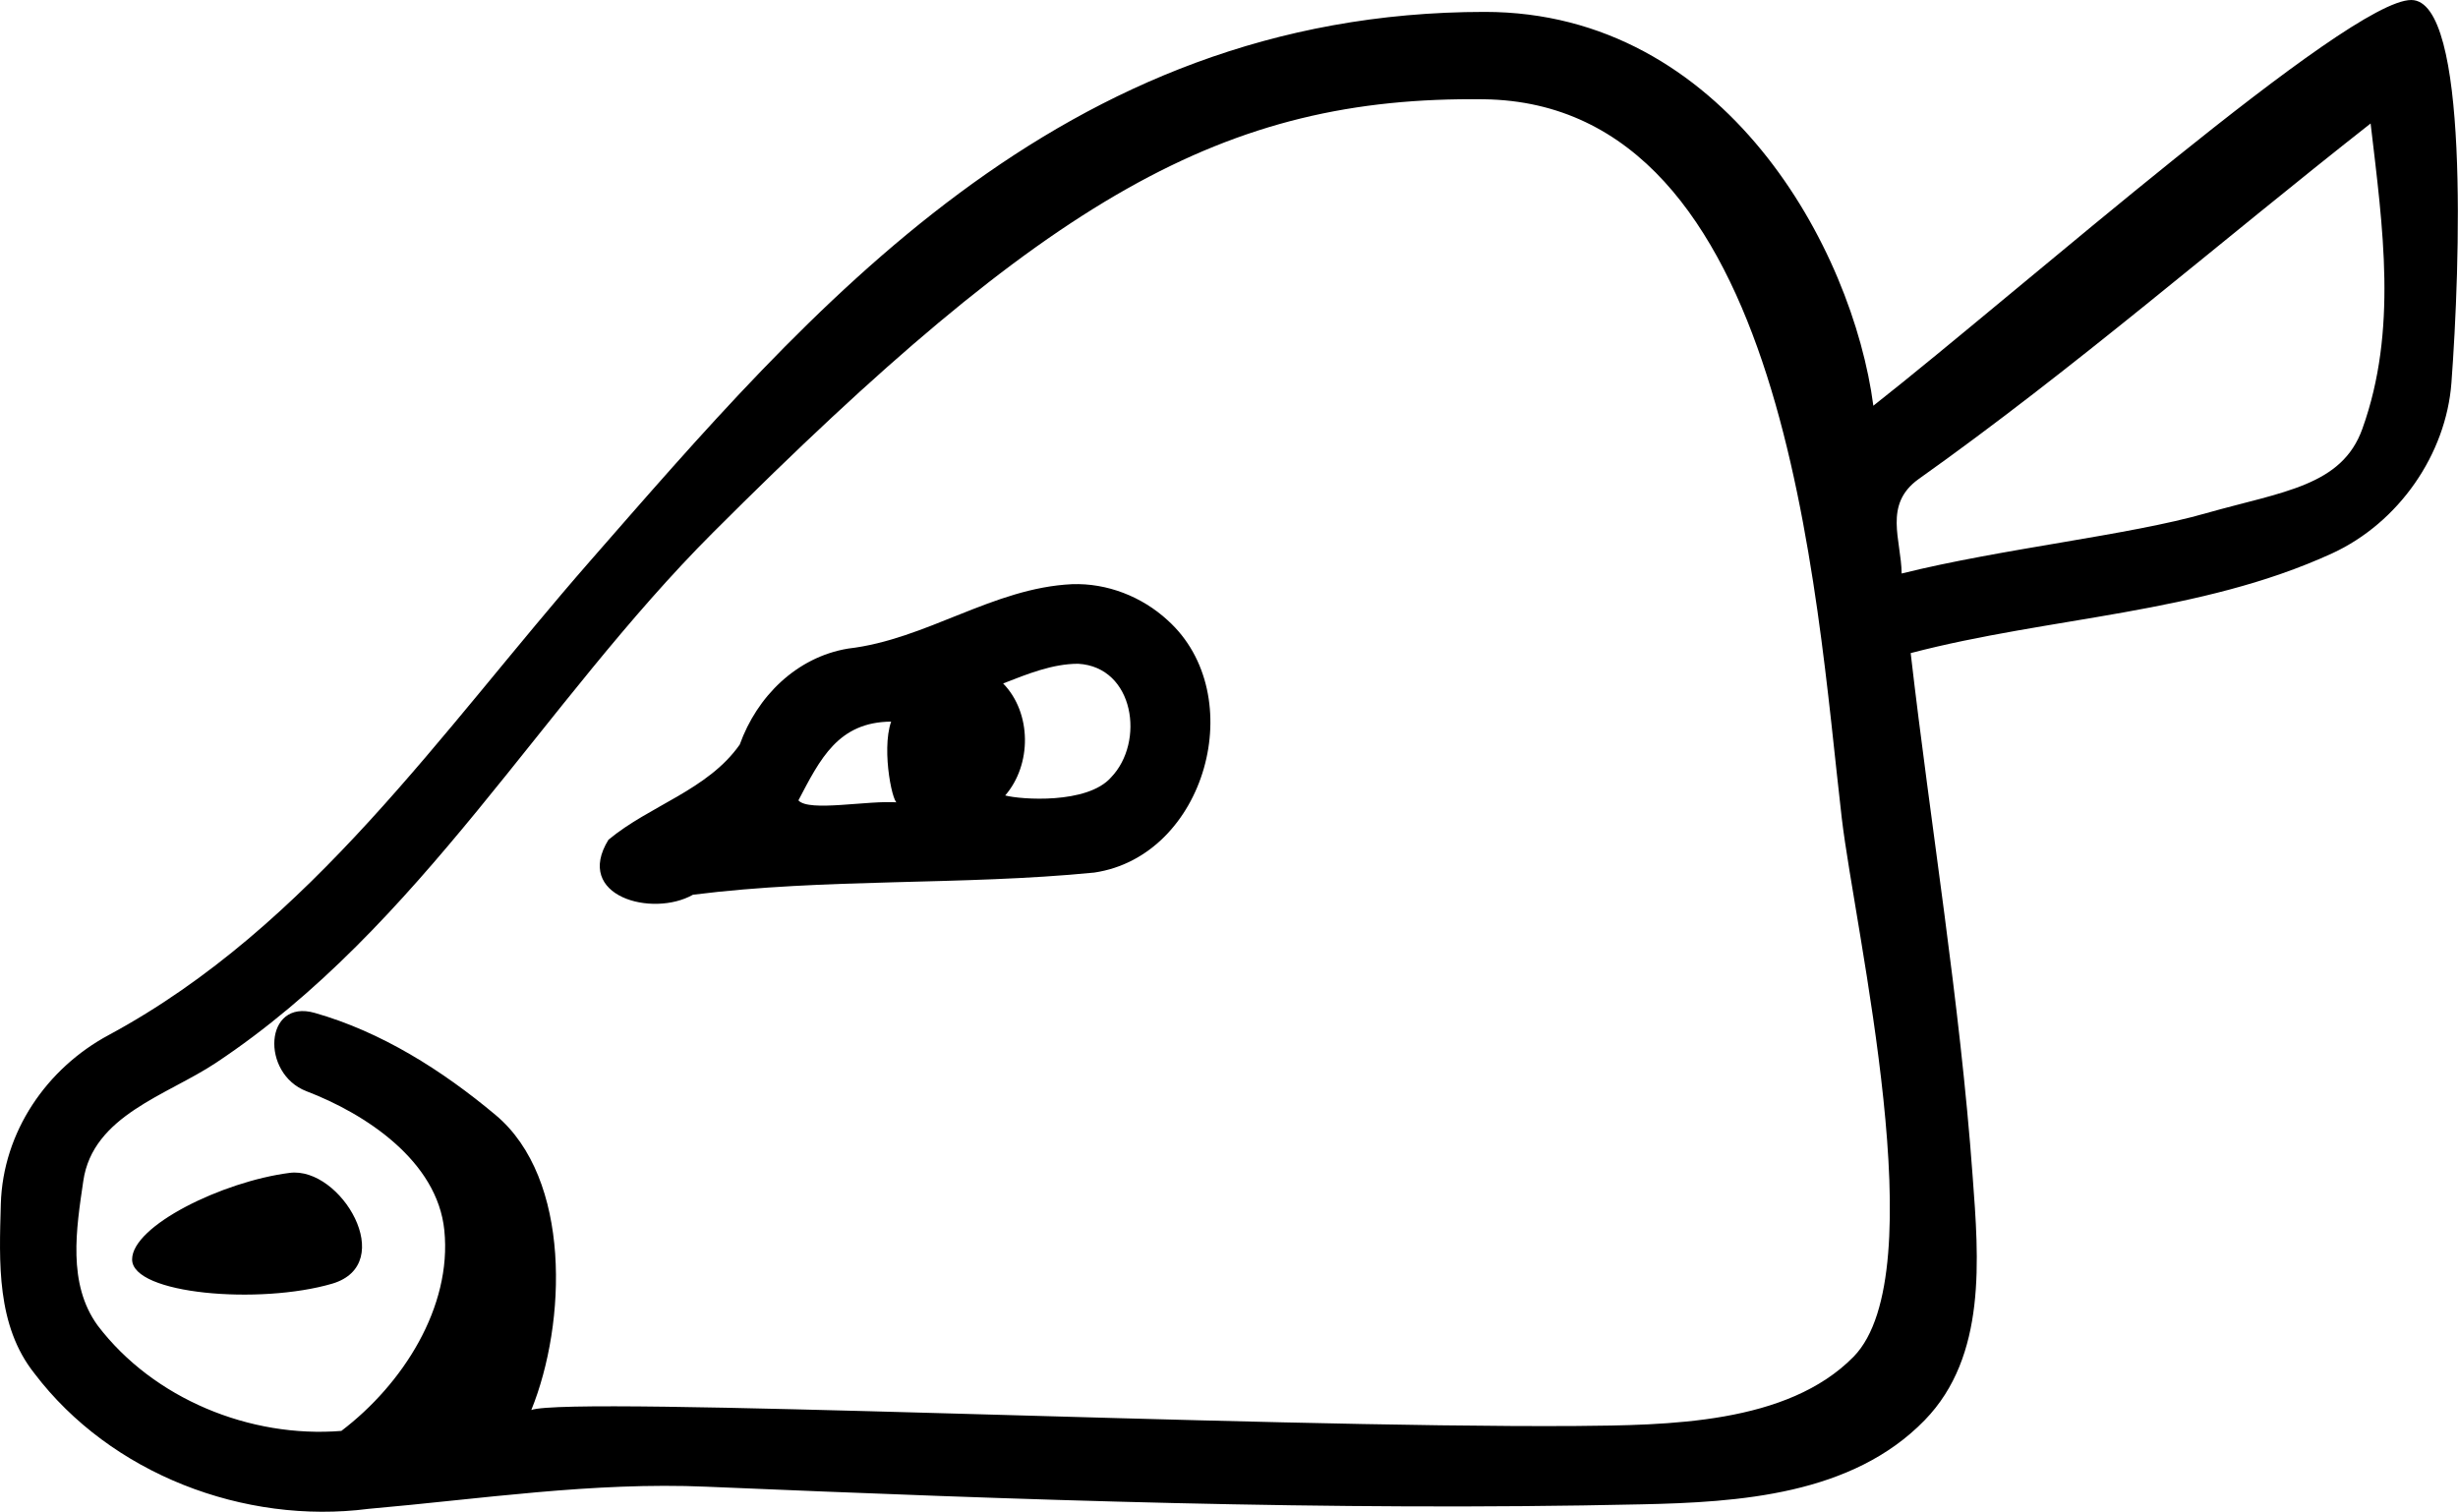 <svg xmlns="http://www.w3.org/2000/svg" viewBox="0 0 599.1 368.5"><path d="M587.7 0c-15.4 0-94.5 70.1-131.1 98.9-5-38.2-36.2-96-94.7-96-103.8 0-164.9 73.1-218.2 134-36.1 41.3-67.9 88.8-117.2 115.4C11.4 260.4.7 275.9.2 293.5c-.4 14.2-1.1 29.6 8.2 41.3 18.6 24.5 51.1 36.9 81.4 33 27.4-2.4 54.7-6.6 82.4-5.4 75.9 3.2 151.9 6 227.8 4.3 23.9-.5 51.4-2.3 69.1-20.5 15.2-15.6 13.2-39.4 11.7-59.5-3.1-42.7-10.2-85-15.1-127.5 34-8.9 70.4-9.5 102.7-24.3 16.3-7.5 27.8-24.2 29.1-41.6 2.1-28.2 4.4-93.3-9.8-93.3zm-226 24.2c74 1 80.8 120.2 87.2 175.2 3.3 28.1 22.8 110.9 2.9 131.3-16.2 16.5-45.3 16.7-67.8 16.9-78.4.5-244.9-7.4-254.5-3.9 8.6-21.2 9.8-56.4-8.7-71.9-13-10.9-27.9-20.3-44.1-24.9-12.3-3.5-13.2 14.8-2 19.1 14.4 5.5 31.9 17 33.6 33.9 1.9 18.7-10.1 37.5-25.1 48.9-22.2 1.8-45.8-7.8-59.4-25.7-7.4-10.2-5.2-23.6-3.5-35.2 2.3-16 20.4-20.9 32.3-28.8 50-33.2 79.5-87.6 121.2-129.3C255.6 48 298.3 23.4 361.7 24.2zm216.1 5.9c3 25.6 6.6 50.4-2 74.4-5 14-19.4 15.3-38.1 20.6-18.8 5.4-49.7 8.6-74.2 14.7-.1-8.2-4.5-16.8 4.1-23C505.5 89.9 541 59 577.8 30.1zM261.3 142.4c-19.3.9-35.5 13.5-54.6 15.7-12.6 2.1-22.2 11.7-26.4 23.4-7.8 11.1-21.9 14.8-32 23.2-8.5 13.8 10.7 19 20.6 13.4 32.5-4.1 65.3-2.2 97.8-5.4 27.2-4 38.1-43.3 17.9-61.5-6.3-5.8-14.8-9.1-23.3-8.8zm1.5 19.4c13.7.8 16.3 19.1 8 27.7-5.8 6.6-22.1 5.4-25.8 4.4 6.5-7.5 6.5-20.1-.5-27.3 5.9-2.3 12-4.8 18.3-4.8zm-45.6 14.1c-2.5 7.2.6 21.3 1.7 19.7-7.3-.6-21.7 2.4-24.3-.5 5.3-10.1 9.7-19.1 22.6-19.2zm-146.6 110C54.2 288 32.2 298.8 32.2 307c0 8.5 31.1 11.1 48.8 5.9 16.1-4.8 2.1-28.6-10.4-27z"/></svg>